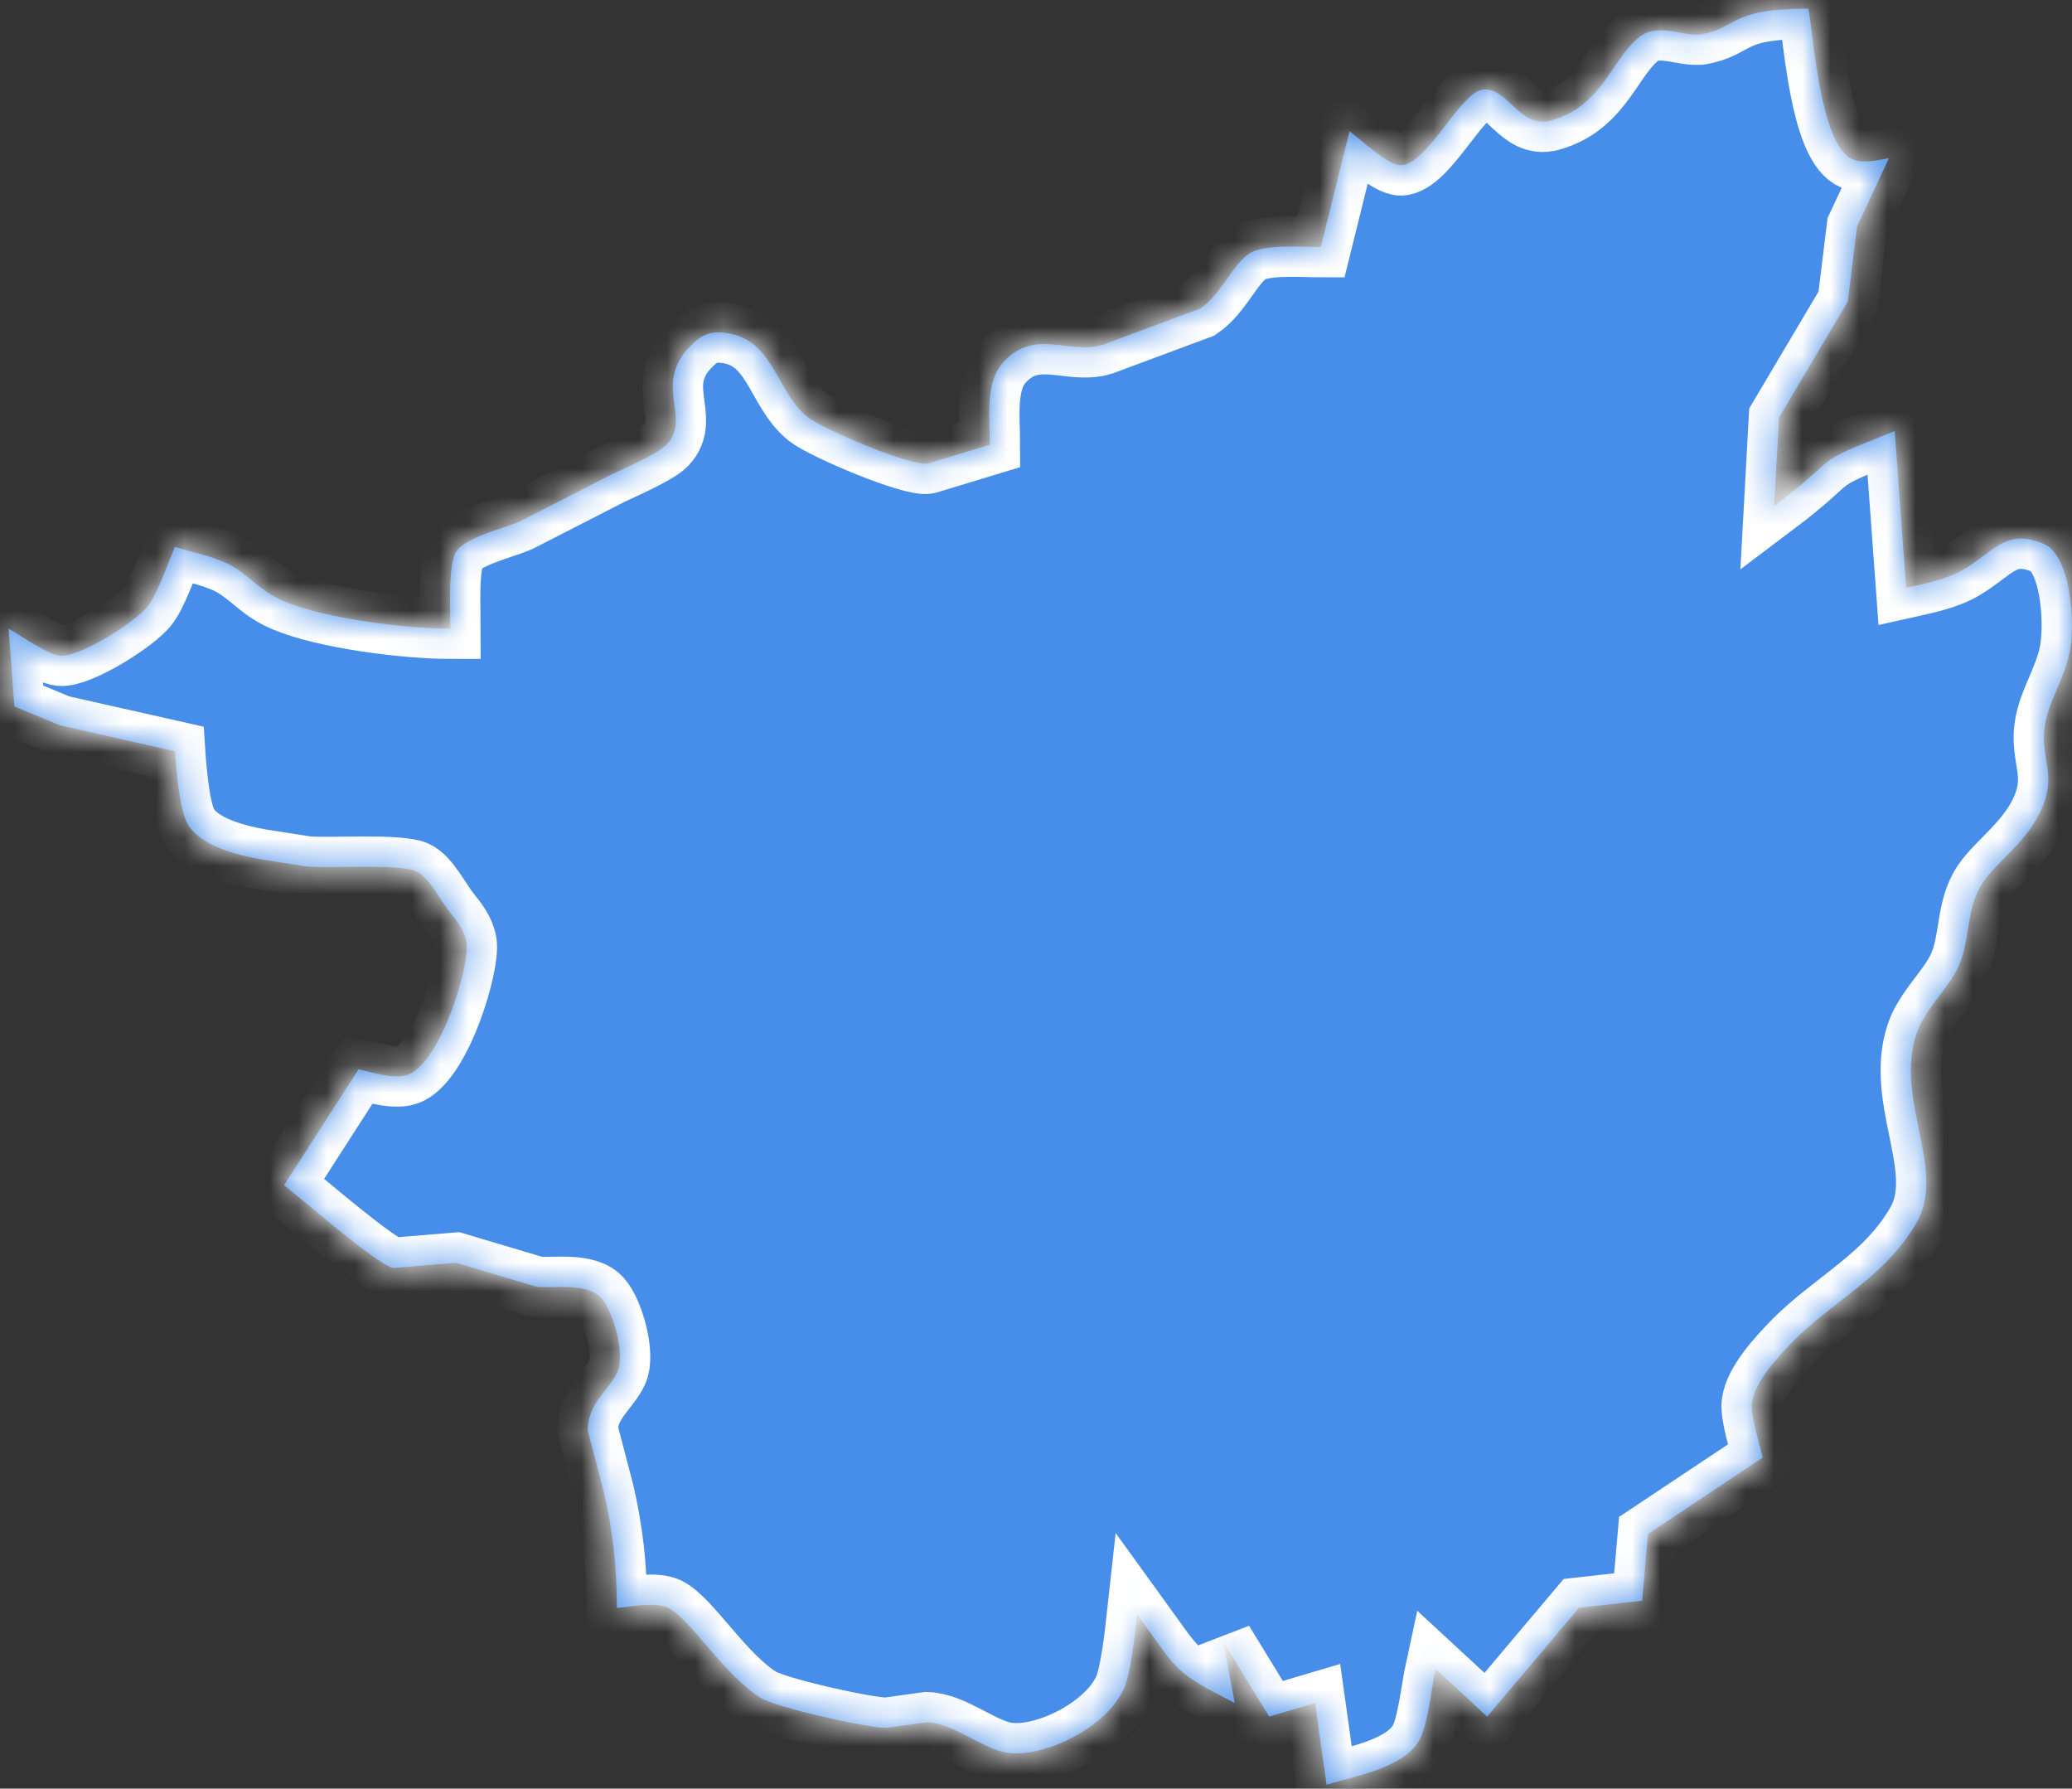 ﻿<?xml version="1.0" encoding="utf-8"?>
<svg version="1.1" xmlns:xlink="http://www.w3.org/1999/xlink" width="73px" height="63px" xmlns="http://www.w3.org/2000/svg">
  <rect width="100%" height="100%" fill="#333333" stroke="none"/>
  <defs>
    <mask fill="white" id="clip49">
      <path d="M 49.366 5.822  C 48.925 5.846  47.961 4.934  47.546 4.622  C 47.546 4.622  46.535 8.702  46.535 8.702  C 45.908 8.702  44.499 8.586  43.994 8.942  C 43.407 9.354  43.033 10.357  42.282 10.869  C 42.282 10.869  38.851 12.145  38.851 12.145  C 37.678 12.505  36.455 11.537  35.339 12.769  C 34.702 13.469  34.874 14.717  34.874 15.664  C 34.874 15.664  32.687 16.328  32.687 16.328  C 32.1 16.44  28.986 15.117  28.447 14.685  C 27.284 13.749  27.264 11.809  25.373 11.709  C 24.966 11.685  24.686 11.833  24.372 12.141  C 22.943 13.529  24.399 14.705  23.483 15.664  C 23.176 15.988  21.969 16.512  21.531 16.72  C 21.531 16.72  18.296 18.376  18.296 18.376  C 17.75 18.612  16.388 18.928  16.071 19.432  C 15.778 19.896  15.869 21.523  15.869 22.143  C 14.309 22.143  11.454 21.791  10.008 21.179  C 9.186 20.836  8.869 20.344  8.188 19.944  C 7.616 19.612  6.8 19.464  6.166 19.264  C 5.917 19.828  5.546 20.907  5.226 21.327  C 4.781 21.923  2.783 23.159  2.122 23.095  C 1.667 23.051  0.767 22.407  0.302 22.143  C 0.302 22.143  0.508 24.883  0.508 24.883  C 0.508 24.883  2.122 25.551  2.122 25.551  C 2.122 25.551  6.166 26.462  6.166 26.462  C 6.207 27.094  6.321 28.498  6.604 29.01  C 7.049 29.814  8.434 30.134  9.2 30.27  C 9.2 30.27  10.814 30.522  10.814 30.522  C 11.667 30.59  14.049 30.422  14.656 30.686  C 15.114 30.886  15.519 31.726  15.852 32.137  C 16.098 32.441  16.368 32.773  16.435 33.205  C 16.553 34.009  15.566 37.293  14.437 37.828  C 13.965 38.052  13.139 37.776  12.634 37.664  C 12.634 37.664  10.008 41.744  10.008 41.744  C 10.706 42.296  13.267 44.523  13.847 44.663  C 13.847 44.663  16.071 44.479  16.071 44.479  C 16.071 44.479  18.902 45.323  18.902 45.323  C 19.563 45.383  20.689 45.167  21.187 45.727  C 21.602 46.191  22.037 47.695  21.754 48.322  C 21.477 48.946  20.702 49.426  20.706 50.382  C 20.706 50.382  21.272 52.542  21.272 52.542  C 21.595 53.961  21.73 55.157  21.733 56.637  C 22.263 56.593  23.088 56.413  23.553 56.637  C 24.349 57.053  25.501 58.993  26.789 59.796  C 27.355 60.152  30.557 60.864  31.234 60.86  C 31.234 60.86  32.65 60.664  32.65 60.664  C 33.61 60.692  34.584 61.596  35.481 61.736  C 36.775 61.932  38.989 60.848  39.596 59.48  C 39.845 58.921  39.99 57.533  40.064 56.861  C 41.557 58.921  41.331 58.873  43.502 59.984  C 43.502 59.984  43.097 57.821  43.097 57.821  C 43.097 57.821  44.715 60.464  44.715 60.464  C 44.715 60.464  46.333 59.984  46.333 59.984  C 46.333 59.984  46.737 62.864  46.737 62.864  C 47.684 62.564  49.386 62.304  49.986 61.328  C 50.296 60.82  50.431 59.468  50.579 58.785  C 50.579 58.785  52.396 60.464  52.396 60.464  C 52.396 60.464  55.631 56.629  55.631 56.629  C 55.631 56.629  57.856 56.381  57.856 56.381  C 57.856 56.381  58.061 54.033  58.061 54.033  C 58.061 54.033  62.102 51.342  62.102 51.342  C 61.994 50.858  61.671 49.862  61.721 49.422  C 61.812 48.678  62.651 47.787  63.113 47.307  C 64.529 45.831  66.497 44.959  67.589 42.943  C 68.543 41.056  66.659 38.552  67.589 36.225  C 67.983 35.357  68.607 34.861  68.991 34.061  C 69.432 33.141  69.244 31.981  69.871 31.066  C 70.39 30.31  71.495 29.594  71.977 28.382  C 72.54 26.958  71.586 26.49  72.267 24.763  C 72.509 24.143  72.826 23.543  72.937 22.863  C 73.106 21.823  72.948 19.548  71.987 19.148  C 70.659 18.6  70.241 19.44  69.18 20.06  C 68.576 20.412  67.818 20.556  67.157 20.704  C 67.157 20.704  66.753 15.185  66.753 15.185  C 63.592 16.432  65.041 15.916  62.507 17.824  C 62.507 17.824  62.678 14.705  62.678 14.705  C 62.678 14.705  65.102 10.621  65.102 10.621  C 65.102 10.621  65.425 7.982  65.425 7.982  C 65.425 7.982  66.551 5.57  66.551 5.57  C 66.136 5.642  65.56 5.79  65.179 5.57  C 64.155 4.926  63.912 1.575  63.72 0.303  C 60.842 0.307  61.273 0.991  59.878 1.219  C 59.19 1.247  58.53 0.863  57.876 1.219  C 56.801 1.939  56.531 3.727  54.64 4.247  C 53.515 4.554  53.11 3.011  52.214 3.163  C 51.432 3.291  50.3 5.77  49.366 5.822  Z " fill-rule="evenodd" />
    </mask>
  </defs>
  <g transform="matrix(1 0 0 1 -440 -2353 )">
    <path d="M 49.366 5.822  C 48.925 5.846  47.961 4.934  47.546 4.622  C 47.546 4.622  46.535 8.702  46.535 8.702  C 45.908 8.702  44.499 8.586  43.994 8.942  C 43.407 9.354  43.033 10.357  42.282 10.869  C 42.282 10.869  38.851 12.145  38.851 12.145  C 37.678 12.505  36.455 11.537  35.339 12.769  C 34.702 13.469  34.874 14.717  34.874 15.664  C 34.874 15.664  32.687 16.328  32.687 16.328  C 32.1 16.44  28.986 15.117  28.447 14.685  C 27.284 13.749  27.264 11.809  25.373 11.709  C 24.966 11.685  24.686 11.833  24.372 12.141  C 22.943 13.529  24.399 14.705  23.483 15.664  C 23.176 15.988  21.969 16.512  21.531 16.72  C 21.531 16.72  18.296 18.376  18.296 18.376  C 17.75 18.612  16.388 18.928  16.071 19.432  C 15.778 19.896  15.869 21.523  15.869 22.143  C 14.309 22.143  11.454 21.791  10.008 21.179  C 9.186 20.836  8.869 20.344  8.188 19.944  C 7.616 19.612  6.8 19.464  6.166 19.264  C 5.917 19.828  5.546 20.907  5.226 21.327  C 4.781 21.923  2.783 23.159  2.122 23.095  C 1.667 23.051  0.767 22.407  0.302 22.143  C 0.302 22.143  0.508 24.883  0.508 24.883  C 0.508 24.883  2.122 25.551  2.122 25.551  C 2.122 25.551  6.166 26.462  6.166 26.462  C 6.207 27.094  6.321 28.498  6.604 29.01  C 7.049 29.814  8.434 30.134  9.2 30.27  C 9.2 30.27  10.814 30.522  10.814 30.522  C 11.667 30.59  14.049 30.422  14.656 30.686  C 15.114 30.886  15.519 31.726  15.852 32.137  C 16.098 32.441  16.368 32.773  16.435 33.205  C 16.553 34.009  15.566 37.293  14.437 37.828  C 13.965 38.052  13.139 37.776  12.634 37.664  C 12.634 37.664  10.008 41.744  10.008 41.744  C 10.706 42.296  13.267 44.523  13.847 44.663  C 13.847 44.663  16.071 44.479  16.071 44.479  C 16.071 44.479  18.902 45.323  18.902 45.323  C 19.563 45.383  20.689 45.167  21.187 45.727  C 21.602 46.191  22.037 47.695  21.754 48.322  C 21.477 48.946  20.702 49.426  20.706 50.382  C 20.706 50.382  21.272 52.542  21.272 52.542  C 21.595 53.961  21.73 55.157  21.733 56.637  C 22.263 56.593  23.088 56.413  23.553 56.637  C 24.349 57.053  25.501 58.993  26.789 59.796  C 27.355 60.152  30.557 60.864  31.234 60.86  C 31.234 60.86  32.65 60.664  32.65 60.664  C 33.61 60.692  34.584 61.596  35.481 61.736  C 36.775 61.932  38.989 60.848  39.596 59.48  C 39.845 58.921  39.99 57.533  40.064 56.861  C 41.557 58.921  41.331 58.873  43.502 59.984  C 43.502 59.984  43.097 57.821  43.097 57.821  C 43.097 57.821  44.715 60.464  44.715 60.464  C 44.715 60.464  46.333 59.984  46.333 59.984  C 46.333 59.984  46.737 62.864  46.737 62.864  C 47.684 62.564  49.386 62.304  49.986 61.328  C 50.296 60.82  50.431 59.468  50.579 58.785  C 50.579 58.785  52.396 60.464  52.396 60.464  C 52.396 60.464  55.631 56.629  55.631 56.629  C 55.631 56.629  57.856 56.381  57.856 56.381  C 57.856 56.381  58.061 54.033  58.061 54.033  C 58.061 54.033  62.102 51.342  62.102 51.342  C 61.994 50.858  61.671 49.862  61.721 49.422  C 61.812 48.678  62.651 47.787  63.113 47.307  C 64.529 45.831  66.497 44.959  67.589 42.943  C 68.543 41.056  66.659 38.552  67.589 36.225  C 67.983 35.357  68.607 34.861  68.991 34.061  C 69.432 33.141  69.244 31.981  69.871 31.066  C 70.39 30.31  71.495 29.594  71.977 28.382  C 72.54 26.958  71.586 26.49  72.267 24.763  C 72.509 24.143  72.826 23.543  72.937 22.863  C 73.106 21.823  72.948 19.548  71.987 19.148  C 70.659 18.6  70.241 19.44  69.18 20.06  C 68.576 20.412  67.818 20.556  67.157 20.704  C 67.157 20.704  66.753 15.185  66.753 15.185  C 63.592 16.432  65.041 15.916  62.507 17.824  C 62.507 17.824  62.678 14.705  62.678 14.705  C 62.678 14.705  65.102 10.621  65.102 10.621  C 65.102 10.621  65.425 7.982  65.425 7.982  C 65.425 7.982  66.551 5.57  66.551 5.57  C 66.136 5.642  65.56 5.79  65.179 5.57  C 64.155 4.926  63.912 1.575  63.72 0.303  C 60.842 0.307  61.273 0.991  59.878 1.219  C 59.19 1.247  58.53 0.863  57.876 1.219  C 56.801 1.939  56.531 3.727  54.64 4.247  C 53.515 4.554  53.11 3.011  52.214 3.163  C 51.432 3.291  50.3 5.77  49.366 5.822  Z " fill-rule="nonzero" fill="#478eea" stroke="none" transform="matrix(1 0 0 1 440 2353 )" />
    <path d="M 49.366 5.822  C 48.925 5.846  47.961 4.934  47.546 4.622  C 47.546 4.622  46.535 8.702  46.535 8.702  C 45.908 8.702  44.499 8.586  43.994 8.942  C 43.407 9.354  43.033 10.357  42.282 10.869  C 42.282 10.869  38.851 12.145  38.851 12.145  C 37.678 12.505  36.455 11.537  35.339 12.769  C 34.702 13.469  34.874 14.717  34.874 15.664  C 34.874 15.664  32.687 16.328  32.687 16.328  C 32.1 16.44  28.986 15.117  28.447 14.685  C 27.284 13.749  27.264 11.809  25.373 11.709  C 24.966 11.685  24.686 11.833  24.372 12.141  C 22.943 13.529  24.399 14.705  23.483 15.664  C 23.176 15.988  21.969 16.512  21.531 16.72  C 21.531 16.72  18.296 18.376  18.296 18.376  C 17.75 18.612  16.388 18.928  16.071 19.432  C 15.778 19.896  15.869 21.523  15.869 22.143  C 14.309 22.143  11.454 21.791  10.008 21.179  C 9.186 20.836  8.869 20.344  8.188 19.944  C 7.616 19.612  6.8 19.464  6.166 19.264  C 5.917 19.828  5.546 20.907  5.226 21.327  C 4.781 21.923  2.783 23.159  2.122 23.095  C 1.667 23.051  0.767 22.407  0.302 22.143  C 0.302 22.143  0.508 24.883  0.508 24.883  C 0.508 24.883  2.122 25.551  2.122 25.551  C 2.122 25.551  6.166 26.462  6.166 26.462  C 6.207 27.094  6.321 28.498  6.604 29.01  C 7.049 29.814  8.434 30.134  9.2 30.27  C 9.2 30.27  10.814 30.522  10.814 30.522  C 11.667 30.59  14.049 30.422  14.656 30.686  C 15.114 30.886  15.519 31.726  15.852 32.137  C 16.098 32.441  16.368 32.773  16.435 33.205  C 16.553 34.009  15.566 37.293  14.437 37.828  C 13.965 38.052  13.139 37.776  12.634 37.664  C 12.634 37.664  10.008 41.744  10.008 41.744  C 10.706 42.296  13.267 44.523  13.847 44.663  C 13.847 44.663  16.071 44.479  16.071 44.479  C 16.071 44.479  18.902 45.323  18.902 45.323  C 19.563 45.383  20.689 45.167  21.187 45.727  C 21.602 46.191  22.037 47.695  21.754 48.322  C 21.477 48.946  20.702 49.426  20.706 50.382  C 20.706 50.382  21.272 52.542  21.272 52.542  C 21.595 53.961  21.73 55.157  21.733 56.637  C 22.263 56.593  23.088 56.413  23.553 56.637  C 24.349 57.053  25.501 58.993  26.789 59.796  C 27.355 60.152  30.557 60.864  31.234 60.86  C 31.234 60.86  32.65 60.664  32.65 60.664  C 33.61 60.692  34.584 61.596  35.481 61.736  C 36.775 61.932  38.989 60.848  39.596 59.48  C 39.845 58.921  39.99 57.533  40.064 56.861  C 41.557 58.921  41.331 58.873  43.502 59.984  C 43.502 59.984  43.097 57.821  43.097 57.821  C 43.097 57.821  44.715 60.464  44.715 60.464  C 44.715 60.464  46.333 59.984  46.333 59.984  C 46.333 59.984  46.737 62.864  46.737 62.864  C 47.684 62.564  49.386 62.304  49.986 61.328  C 50.296 60.82  50.431 59.468  50.579 58.785  C 50.579 58.785  52.396 60.464  52.396 60.464  C 52.396 60.464  55.631 56.629  55.631 56.629  C 55.631 56.629  57.856 56.381  57.856 56.381  C 57.856 56.381  58.061 54.033  58.061 54.033  C 58.061 54.033  62.102 51.342  62.102 51.342  C 61.994 50.858  61.671 49.862  61.721 49.422  C 61.812 48.678  62.651 47.787  63.113 47.307  C 64.529 45.831  66.497 44.959  67.589 42.943  C 68.543 41.056  66.659 38.552  67.589 36.225  C 67.983 35.357  68.607 34.861  68.991 34.061  C 69.432 33.141  69.244 31.981  69.871 31.066  C 70.39 30.31  71.495 29.594  71.977 28.382  C 72.54 26.958  71.586 26.49  72.267 24.763  C 72.509 24.143  72.826 23.543  72.937 22.863  C 73.106 21.823  72.948 19.548  71.987 19.148  C 70.659 18.6  70.241 19.44  69.18 20.06  C 68.576 20.412  67.818 20.556  67.157 20.704  C 67.157 20.704  66.753 15.185  66.753 15.185  C 63.592 16.432  65.041 15.916  62.507 17.824  C 62.507 17.824  62.678 14.705  62.678 14.705  C 62.678 14.705  65.102 10.621  65.102 10.621  C 65.102 10.621  65.425 7.982  65.425 7.982  C 65.425 7.982  66.551 5.57  66.551 5.57  C 66.136 5.642  65.56 5.79  65.179 5.57  C 64.155 4.926  63.912 1.575  63.72 0.303  C 60.842 0.307  61.273 0.991  59.878 1.219  C 59.19 1.247  58.53 0.863  57.876 1.219  C 56.801 1.939  56.531 3.727  54.64 4.247  C 53.515 4.554  53.11 3.011  52.214 3.163  C 51.432 3.291  50.3 5.77  49.366 5.822  Z " stroke-width="2.133" stroke="#ffffff" fill="none" transform="matrix(1 0 0 1 440 2353 )" mask="url(#clip49)" />
  </g>
</svg>